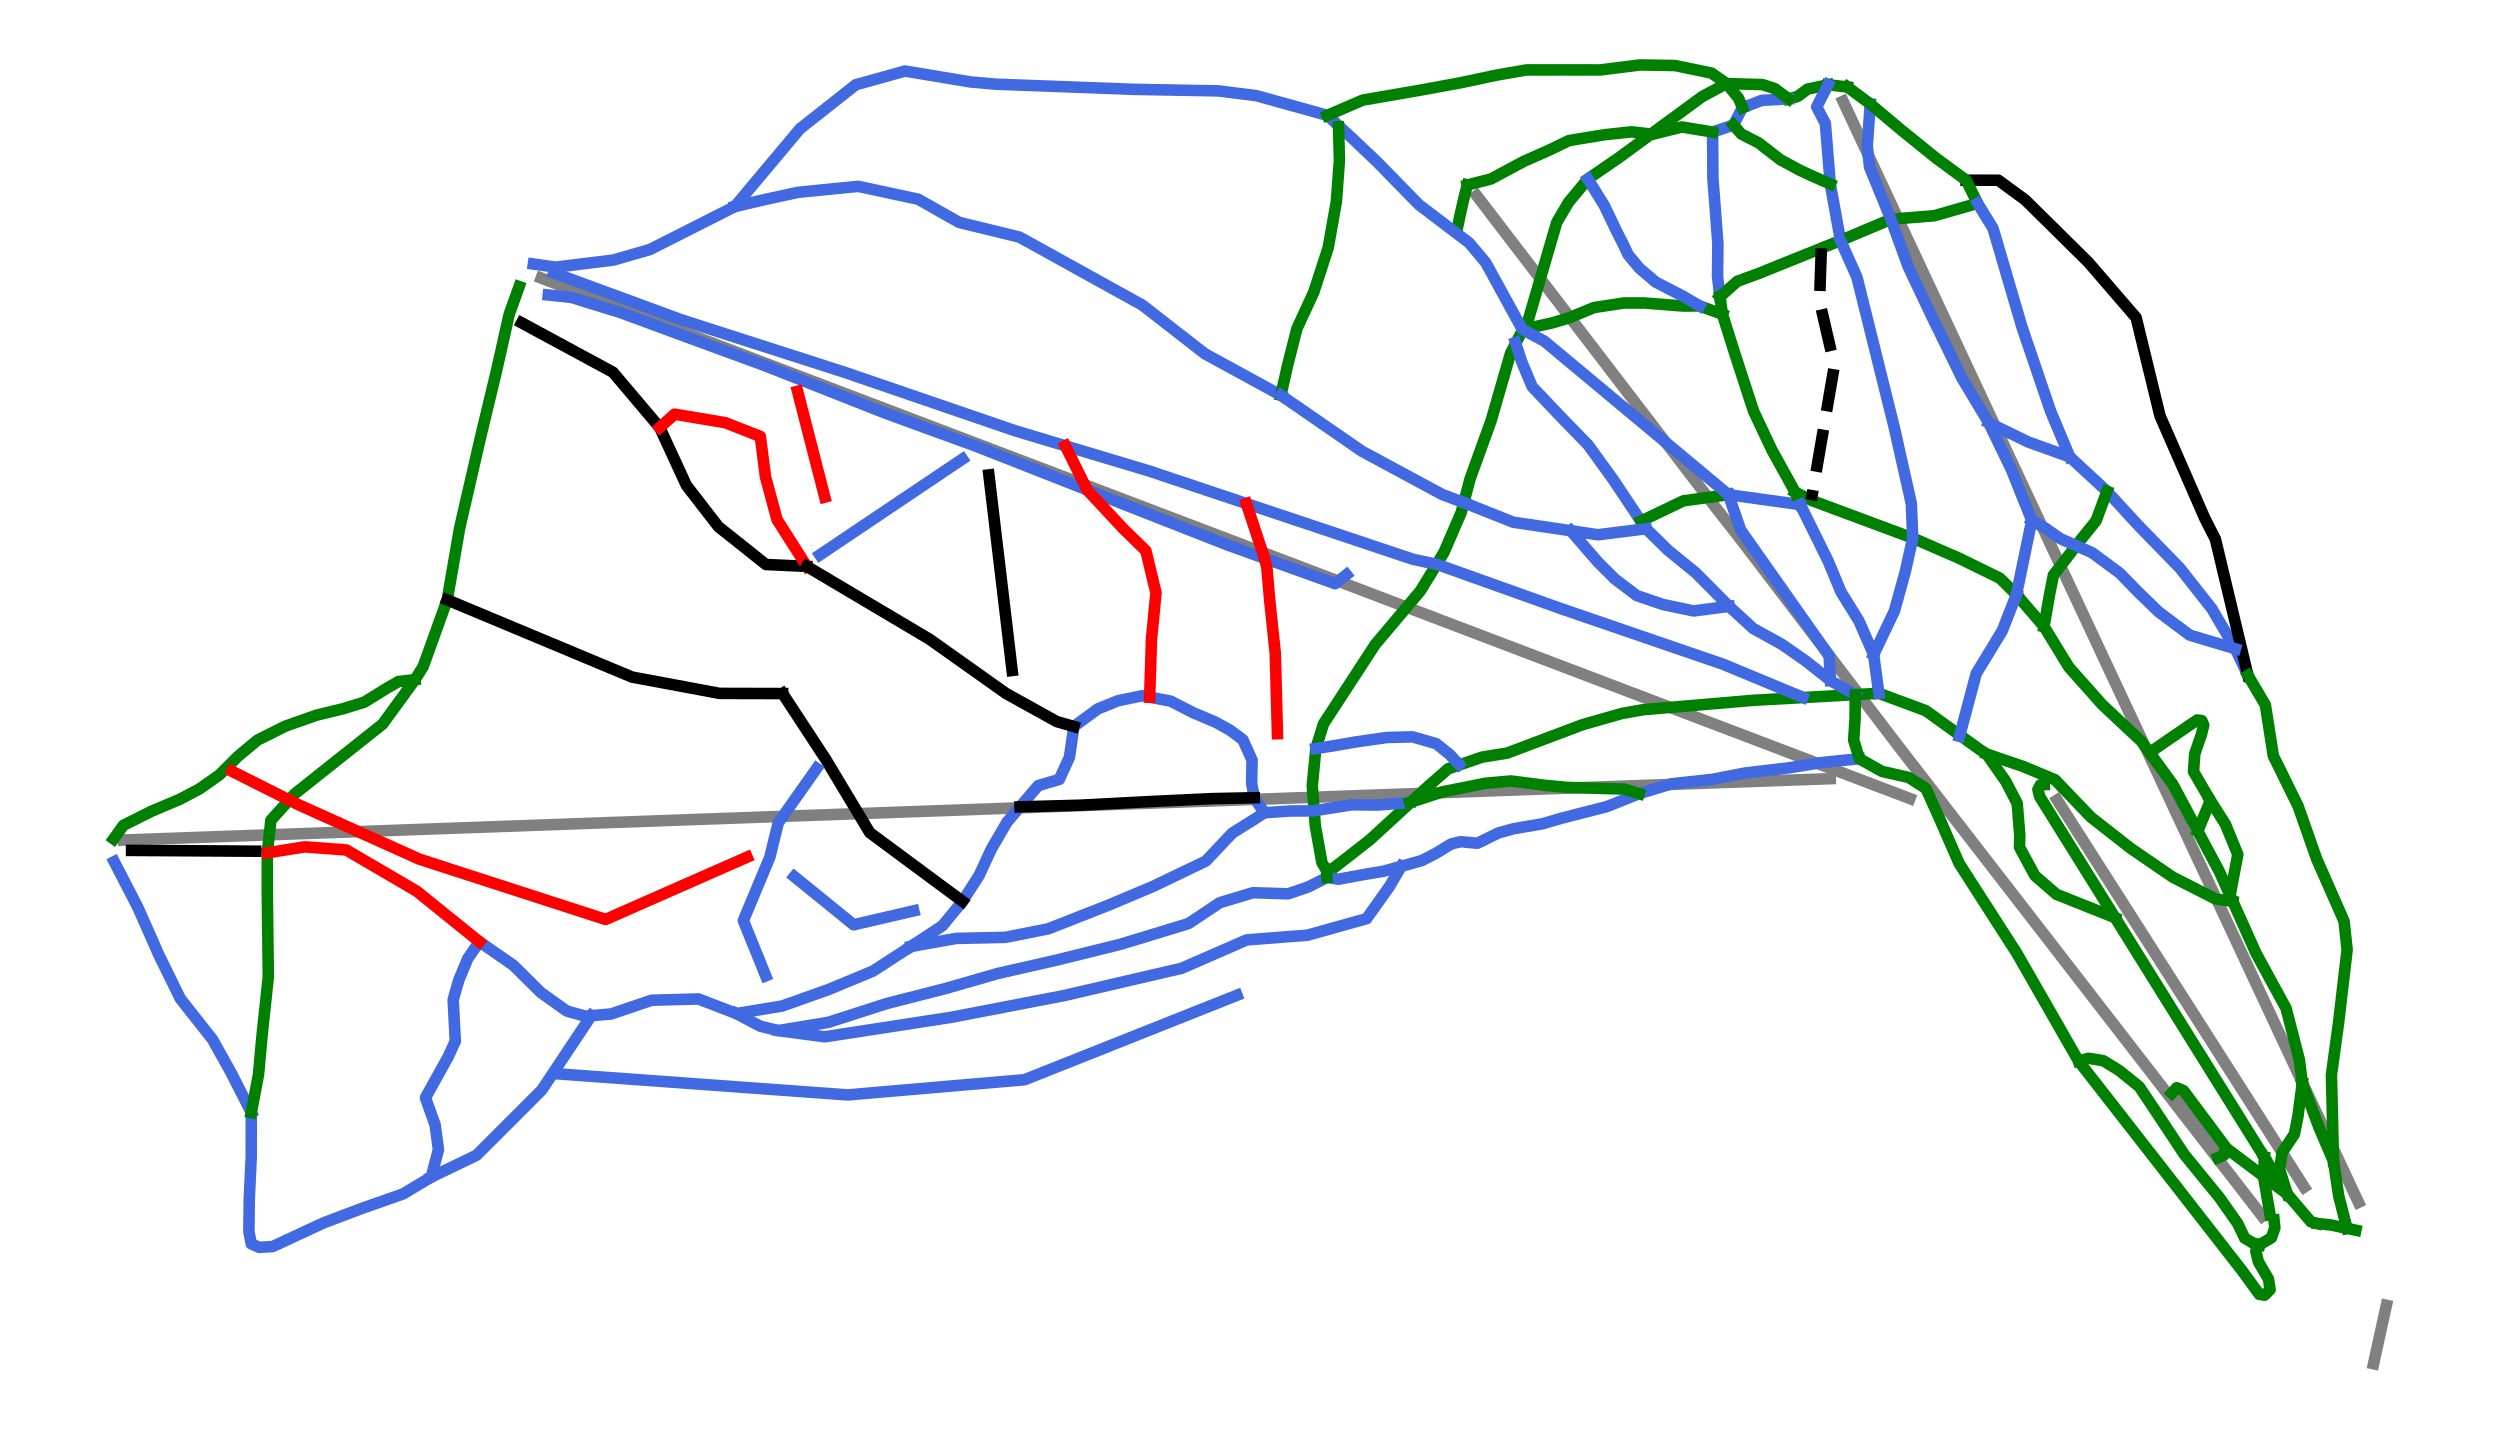 <?xml version="1.0" encoding="utf-8" standalone="no"?>
<!DOCTYPE svg PUBLIC "-//W3C//DTD SVG 1.1//EN"
  "http://www.w3.org/Graphics/SVG/1.1/DTD/svg11.dtd">
<svg height="72pt" version="1.1" viewBox="0 0 125.991 72" width="125.991pt" xmlns="http://www.w3.org/2000/svg" xmlns:xlink="http://www.w3.org/1999/xlink">
 <defs>
  <style type="text/css">*{stroke-linecap:butt;stroke-linejoin:round;}</style>
 </defs>
 <g id="figure_1">
  <g id="patch_1">
   <path d="M 0 72 
L 125.991 72 
L 125.991 0 
L 0 0 
z
" style="fill:#ffffff;"/>
  </g>
  <g id="axes_1">
   <g id="line2d_1">
    <path clip-path="url(#pd37719e426)" d="M 96.248 40.243 
L 95.034 39.781 
L 93.819 39.32 
L 91.884 38.584 
L 89.949 37.848 
L 88.661 37.358 
L 87.374 36.868 
L 86.181 36.415 
L 84.989 35.961 
L 82.64 35.068 
L 80.292 34.175 
L 78.136 33.355 
L 75.979 32.535 
L 73.622 31.639 
L 71.264 30.742 
L 69.539 30.086 
L 67.814 29.429 
L 65.628 28.598 
L 63.443 27.767 
L 61.177 26.905 
L 58.91 26.044 
L 57.674 25.573 
L 56.438 25.103 
L 55.201 24.633 
L 53.965 24.163 
L 52.499 23.605 
L 51.033 23.048 
L 49.567 22.49 
L 48.102 21.933 
L 45.798 21.057 
L 43.495 20.181 
L 41.859 19.559 
L 40.223 18.936 
L 38.864 18.42 
L 37.505 17.903 
L 36.146 17.386 
L 34.787 16.869 
L 32.569 16.026 
L 30.351 15.182 
L 29.017 14.675 
L 27.684 14.168 
L 27.277 14.013 
" style="fill:none;stroke:#808080;stroke-linecap:square;stroke-width:0.583;"/>
   </g>
   <g id="line2d_2">
    <path clip-path="url(#pd37719e426)" d="M 118.858 60.591 
L 118.132 59.045 
L 117.407 57.498 
L 116.705 55.998 
L 116.002 54.498 
L 115.24 52.868 
L 114.477 51.238 
L 113.593 49.35 
L 112.709 47.461 
L 111.835 45.593 
L 110.961 43.725 
L 109.88 41.417 
L 108.799 39.108 
L 107.878 37.141 
L 106.958 35.174 
L 106.332 33.837 
L 105.706 32.499 
L 105.145 31.3 
L 104.584 30.101 
L 104.022 28.902 
L 103.461 27.703 
L 102.455 25.554 
L 101.449 23.405 
L 100.395 21.151 
L 99.34 18.898 
L 98.555 17.22 
L 97.769 15.542 
L 96.691 13.237 
L 95.612 10.933 
L 94.534 8.628 
L 93.455 6.324 
L 92.884 5.104 
" style="fill:none;stroke:#808080;stroke-linecap:square;stroke-width:0.583;"/>
   </g>
   <g id="line2d_3">
    <path clip-path="url(#pd37719e426)" d="M 111.778 58.342 
L 110.614 56.717 
L 109.449 55.092 
" style="fill:none;stroke:#808080;stroke-linecap:square;stroke-width:0.583;"/>
   </g>
   <g id="line2d_4">
    <path clip-path="url(#pd37719e426)" d="M 116.123 59.825 
L 115.518 58.878 
L 114.677 57.56 
L 113.836 56.242 
L 112.994 54.924 
L 112.153 53.606 
L 111.18 52.08 
L 110.206 50.554 
L 109.193 48.967 
L 108.18 47.38 
L 107.1 45.687 
L 106.02 43.994 
L 105.177 42.672 
L 104.333 41.35 
L 103.675 40.318 
" style="fill:none;stroke:#808080;stroke-linecap:square;stroke-width:0.583;"/>
   </g>
   <g id="line2d_5">
    <path clip-path="url(#pd37719e426)" d="M 114.01 61.294 
L 113.114 60.137 
L 112.219 58.98 
L 110.703 57.022 
L 109.544 55.525 
L 108.385 54.028 
L 107.227 52.531 
L 106.068 51.034 
L 105.094 49.776 
L 104.12 48.518 
L 103.773 48.069 
L 102.248 46.099 
L 100.723 44.129 
L 99.289 42.276 
L 97.855 40.424 
L 96.771 39.023 
L 95.686 37.622 
L 94.826 36.494 
L 93.966 35.366 
L 93.106 34.237 
L 92.246 33.109 
L 91.384 31.979 
L 90.521 30.849 
L 89.07 28.949 
L 87.619 27.049 
L 86.432 25.539 
L 85.387 24.174 
L 84.342 22.81 
L 83.227 21.355 
L 82.112 19.9 
L 80.984 18.427 
L 79.855 16.954 
L 78.691 15.434 
L 77.527 13.915 
L 76.75 12.9 
L 75.973 11.886 
L 75.196 10.871 
L 74.419 9.857 
" style="fill:none;stroke:#808080;stroke-linecap:square;stroke-width:0.583;"/>
   </g>
   <g id="line2d_6">
    <path clip-path="url(#pd37719e426)" d="M 92.235 39.243 
L 90.906 39.291 
L 89.577 39.338 
L 87.713 39.405 
L 85.42 39.488 
L 83.126 39.57 
L 80.673 39.659 
L 78.219 39.747 
L 76.674 39.802 
L 75.128 39.858 
L 73.583 39.914 
L 72.037 39.969 
L 69.758 40.051 
L 67.479 40.133 
L 64.963 40.224 
L 62.447 40.314 
L 60.715 40.376 
L 58.983 40.439 
L 57.251 40.501 
L 55.519 40.563 
L 53.46 40.637 
L 52.179 40.683 
L 50.897 40.729 
L 49.154 40.792 
L 47.411 40.855 
L 44.949 40.943 
L 42.621 41.027 
L 40.13 41.117 
L 37.638 41.206 
L 37.094 41.226 
L 35.518 41.282 
L 33.941 41.339 
L 32.428 41.394 
L 30.914 41.448 
L 29.401 41.502 
L 27.887 41.557 
L 25.672 41.637 
L 23.456 41.716 
L 21.814 41.775 
L 20.172 41.835 
L 18.53 41.894 
L 16.889 41.953 
L 15.045 42.019 
L 13.202 42.085 
L 11.358 42.151 
L 9.515 42.218 
L 7.416 42.293 
L 7.128 42.303 
L 6.221 42.336 
" style="fill:none;stroke:#808080;stroke-linecap:square;stroke-width:0.583;"/>
   </g>
   <g id="line2d_7">
    <path clip-path="url(#pd37719e426)" d="M 119.619 68.727 
L 119.941 67.256 
L 120.264 65.784 
" style="fill:none;stroke:#808080;stroke-linecap:square;stroke-width:0.583;"/>
   </g>
   <g id="line2d_8">
    <path clip-path="url(#pd37719e426)" d="M 111.883 58.114 
L 110.776 56.61 
L 109.67 55.105 
" style="fill:none;stroke:#808080;stroke-linecap:square;stroke-width:0.583;"/>
   </g>
   <g id="line2d_9">
    <path clip-path="url(#pd37719e426)" d="M 109.449 55.092 
L 109.698 54.819 
L 110.04 54.962 
L 110.313 55.327 
L 110.585 55.692 
L 110.858 56.058 
L 111.131 56.423 
L 111.404 56.789 
L 111.676 57.154 
L 111.949 57.519 
L 112.222 57.885 
L 112.079 58.213 
L 111.778 58.342 
" style="fill:none;stroke:#008000;stroke-linecap:square;stroke-width:0.583;"/>
   </g>
   <g id="line2d_10">
    <path clip-path="url(#pd37719e426)" d="M 103.024 39.543 
L 102.835 39.552 
L 102.704 39.785 
L 102.792 40.145 
L 103.029 40.527 
L 103.267 40.908 
L 103.505 41.29 
L 103.742 41.671 
L 103.98 42.053 
L 104.218 42.435 
L 104.456 42.816 
L 104.693 43.198 
L 104.931 43.579 
L 105.169 43.961 
L 105.407 44.343 
L 105.644 44.724 
L 105.882 45.106 
L 106.12 45.488 
L 106.357 45.869 
L 106.595 46.251 
L 106.83 46.628 
L 107.066 47.006 
L 107.301 47.383 
L 107.536 47.761 
L 107.771 48.138 
L 108.006 48.516 
L 108.241 48.893 
L 108.477 49.271 
L 108.712 49.648 
L 108.947 50.026 
L 109.182 50.404 
L 109.417 50.781 
L 109.653 51.159 
L 109.888 51.536 
L 110.123 51.914 
L 110.358 52.291 
L 110.593 52.669 
L 110.829 53.046 
L 111.064 53.424 
L 111.299 53.801 
L 111.534 54.179 
L 111.769 54.556 
L 112.005 54.934 
L 112.24 55.311 
L 112.475 55.689 
L 112.71 56.066 
L 112.945 56.444 
L 113.181 56.822 
L 113.416 57.199 
L 113.651 57.577 
L 113.886 57.954 
L 114.121 58.332 
" style="fill:none;stroke:#008000;stroke-linecap:square;stroke-width:0.583;"/>
   </g>
   <g id="line2d_11">
    <path clip-path="url(#pd37719e426)" d="M 92.126 4.272 
L 91.608 4.382 
L 91.09 4.493 
L 90.599 4.858 
L 90.144 4.985 
" style="fill:none;stroke:#008000;stroke-linecap:square;stroke-width:0.583;"/>
   </g>
   <g id="line2d_12">
    <path clip-path="url(#pd37719e426)" d="M 112.222 57.885 
L 112.684 58.233 
L 113.147 58.581 
L 113.609 58.929 
L 114.072 59.277 
L 114.672 59.728 
L 115.273 60.18 
L 115.57 60.529 
L 115.867 60.878 
L 116.164 61.226 
L 116.461 61.575 
L 116.775 61.66 
" style="fill:none;stroke:#008000;stroke-linecap:square;stroke-width:0.583;"/>
   </g>
   <g id="line2d_13">
    <path clip-path="url(#pd37719e426)" d="M 90.47 24.801 
L 90.875 25.007 
L 91.28 25.213 
L 91.92 25.451 
L 92.559 25.689 
L 93.198 25.927 
L 93.838 26.165 
L 94.477 26.403 
L 95.117 26.641 
L 95.756 26.879 
L 96.396 27.117 
L 96.98 27.371 
L 97.564 27.626 
L 98.149 27.88 
L 98.733 28.134 
L 99.247 28.386 
L 99.76 28.638 
L 100.274 28.889 
L 100.788 29.141 
L 101.204 29.553 
L 101.62 29.965 
" style="fill:none;stroke:#008000;stroke-linecap:square;stroke-width:0.583;"/>
   </g>
   <g id="line2d_14">
    <path clip-path="url(#pd37719e426)" d="M 116.775 61.66 
L 117.474 61.736 
L 117.878 61.821 
L 118.281 61.906 
L 118.724 61.999 
" style="fill:none;stroke:#008000;stroke-linecap:square;stroke-width:0.583;"/>
   </g>
   <g id="line2d_15">
    <path clip-path="url(#pd37719e426)" d="M 90.144 4.985 
L 89.469 5.021 
L 88.794 5.057 
L 88.303 5.243 
L 87.812 5.429 
L 87.585 5.865 
L 87.358 6.301 
L 86.833 6.478 
L 86.308 6.654 
L 86.312 7.235 
L 86.316 7.815 
L 86.32 8.396 
L 86.324 8.976 
L 86.355 9.39 
L 86.387 9.804 
L 86.418 10.218 
L 86.45 10.632 
L 86.481 11.046 
L 86.512 11.46 
L 86.544 11.874 
L 86.575 12.288 
L 86.571 12.699 
L 86.567 13.11 
L 86.562 13.521 
L 86.558 13.932 
L 86.618 14.444 
L 86.677 14.957 
" style="fill:none;stroke:#4169e1;stroke-linecap:square;stroke-width:0.583;"/>
   </g>
   <g id="line2d_16">
    <path clip-path="url(#pd37719e426)" d="M 100.226 21.308 
L 100.724 21.55 
L 101.221 21.792 
L 101.719 22.034 
L 102.216 22.276 
L 102.74 22.464 
L 103.264 22.652 
L 103.788 22.841 
L 104.311 23.029 
L 104.78 23.462 
L 105.248 23.895 
L 105.716 24.328 
L 106.184 24.761 
L 106.579 25.19 
L 106.974 25.619 
L 107.368 26.049 
L 107.763 26.478 
L 108.288 27.018 
L 108.814 27.558 
L 109.339 28.097 
L 109.864 28.637 
L 110.266 29.148 
L 110.668 29.66 
L 111.07 30.171 
L 111.471 30.682 
L 111.767 31.186 
L 112.064 31.69 
L 112.36 32.193 
L 112.656 32.697 
L 112.97 33.365 
L 113.285 34.033 
" style="fill:none;stroke:#4169e1;stroke-linecap:square;stroke-width:0.583;"/>
   </g>
   <g id="line2d_17">
    <path clip-path="url(#pd37719e426)" d="M 100.115 38 
L 100.574 38.156 
L 101.033 38.313 
L 101.492 38.469 
L 101.951 38.625 
L 102.354 38.792 
L 102.757 38.96 
L 103.16 39.127 
L 103.562 39.294 
L 104.014 39.765 
L 104.466 40.236 
L 104.918 40.708 
L 105.37 41.179 
L 105.871 41.572 
L 106.372 41.965 
L 106.873 42.358 
L 107.374 42.751 
L 107.904 43.114 
L 108.435 43.478 
L 108.965 43.841 
L 109.495 44.204 
L 110.036 44.479 
L 110.576 44.754 
L 111.116 45.029 
L 111.656 45.305 
L 112.09 45.367 
L 112.525 45.429 
" style="fill:none;stroke:#008000;stroke-linecap:square;stroke-width:0.583;"/>
   </g>
   <g id="line2d_18">
    <path clip-path="url(#pd37719e426)" d="M 92.126 4.272 
L 92.614 4.327 
L 93.102 4.383 
" style="fill:none;stroke:#008000;stroke-linecap:square;stroke-width:0.583;"/>
   </g>
   <g id="line2d_19">
    <path clip-path="url(#pd37719e426)" d="M 116.027 54.583 
L 116.238 55.143 
L 116.449 55.704 
L 116.66 56.264 
L 116.871 56.824 
L 117.053 57.249 
L 117.236 57.674 
L 117.418 58.1 
L 117.6 58.525 
L 117.667 58.968 
L 117.734 59.412 
L 117.8 59.855 
L 117.867 60.299 
L 117.971 60.701 
L 118.074 61.103 
L 118.178 61.504 
L 118.281 61.906 
" style="fill:none;stroke:#008000;stroke-linecap:square;stroke-width:0.583;"/>
   </g>
   <g id="line2d_20">
    <path clip-path="url(#pd37719e426)" d="M 90.144 4.985 
L 89.451 4.472 
L 88.825 4.263 
L 87.011 4.211 
L 85.786 4.867 
L 81.661 7.893 
L 80.023 9.022 
L 79.045 10.2 
L 78.456 11.202 
L 77.041 16.049 
L 76.132 17.789 
L 75.146 21.201 
L 74.085 24.138 
L 73.643 25.818 
L 72.771 27.838 
L 71.58 29.781 
L 69.301 32.487 
L 66.698 36.484 
L 66.315 37.722 
L 66.133 39.598 
L 66.286 41.612 
L 66.618 43.469 
L 66.857 43.867 
L 67.216 43.743 
L 69.038 42.322 
L 72.008 39.596 
L 72.977 38.746 
L 74.684 38.158 
L 75.956 37.952 
L 79.739 36.526 
L 81.733 35.957 
L 82.807 35.766 
L 88.325 35.295 
L 94.685 34.939 
L 97.05 35.815 
L 99.774 37.777 
L 100.115 38 
L 101.081 39.374 
L 101.661 40.49 
L 101.79 42.108 
L 101.776 42.695 
L 102.549 44.127 
L 103.637 45.072 
L 106.595 46.251 
L 106.595 46.251 
" style="fill:none;stroke:#008000;stroke-linecap:square;stroke-width:0.583;"/>
   </g>
   <g id="line2d_21">
    <path clip-path="url(#pd37719e426)" d="M 94.256 5.241 
L 94.217 5.768 
L 94.179 6.295 
L 94.141 6.822 
L 94.102 7.349 
L 94.161 7.882 
L 94.219 8.416 
L 94.488 9.074 
L 94.757 9.733 
L 95.026 10.391 
L 95.295 11.05 
" style="fill:none;stroke:#4169e1;stroke-linecap:square;stroke-width:0.583;"/>
   </g>
   <g id="line2d_22">
    <path clip-path="url(#pd37719e426)" d="M 76.721 16.602 
L 77.46 16.441 
L 78.199 16.28 
L 78.631 16.151 
L 79.062 16.022 
L 79.698 15.761 
L 80.334 15.499 
L 81.085 15.385 
L 81.835 15.27 
L 82.357 15.27 
L 82.878 15.27 
L 83.366 15.309 
L 83.854 15.347 
L 84.342 15.385 
L 84.83 15.423 
L 85.243 15.421 
L 85.656 15.419 
L 86.23 15.628 
L 86.804 15.838 
" style="fill:none;stroke:#008000;stroke-linecap:square;stroke-width:0.583;"/>
   </g>
   <g id="line2d_23">
    <path clip-path="url(#pd37719e426)" d="M 92.126 4.272 
L 91.84 4.829 
L 91.555 5.386 
L 91.773 5.803 
L 91.991 6.219 
L 92.022 6.6 
L 92.053 6.982 
L 92.084 7.364 
L 92.115 7.745 
L 92.146 8.127 
L 92.177 8.508 
L 92.208 8.89 
L 92.239 9.271 
L 92.368 9.984 
L 92.497 10.696 
L 92.626 11.408 
L 92.755 12.12 
" style="fill:none;stroke:#4169e1;stroke-linecap:square;stroke-width:0.583;"/>
   </g>
   <g id="line2d_24">
    <path clip-path="url(#pd37719e426)" d="M 116.027 54.583 
L 115.972 55.006 
L 115.917 55.428 
L 115.861 55.85 
L 115.806 56.273 
L 115.718 56.714 
L 115.63 57.155 
L 115.322 57.617 
L 115.013 58.08 
L 114.947 58.506 
L 114.881 58.932 
L 115.077 59.556 
L 115.273 60.18 
" style="fill:none;stroke:#008000;stroke-linecap:square;stroke-width:0.583;"/>
   </g>
   <g id="line2d_25">
    <path clip-path="url(#pd37719e426)" d="M 101.62 29.965 
L 101.967 30.367 
L 102.315 30.768 
L 102.662 31.17 
L 103.009 31.572 
L 103.324 32.086 
L 103.638 32.599 
L 103.953 33.113 
L 104.267 33.626 
L 104.686 34.098 
L 105.106 34.569 
L 105.525 35.041 
L 105.944 35.512 
L 106.437 35.974 
L 106.929 36.435 
L 107.422 36.896 
L 107.914 37.357 
L 108.332 37.928 
L 108.626 38.33 
L 108.92 38.733 
L 109.213 39.135 
L 109.507 39.537 
L 109.82 40.123 
L 110.133 40.709 
L 110.445 41.295 
L 110.758 41.881 
L 111.032 42.395 
L 111.307 42.91 
L 111.581 43.424 
L 111.856 43.939 
L 112.121 44.531 
L 112.387 45.123 
L 112.525 45.429 
L 112.818 46.083 
L 113.112 46.738 
L 113.406 47.393 
L 113.7 48.047 
L 113.888 48.393 
L 114.077 48.739 
L 114.266 49.085 
L 114.454 49.43 
L 114.643 49.776 
L 114.832 50.122 
L 115.02 50.468 
L 115.209 50.814 
L 115.377 51.463 
L 115.544 52.113 
L 115.712 52.763 
L 115.88 53.413 
L 115.953 53.998 
L 116.027 54.583 
" style="fill:none;stroke:#008000;stroke-linecap:square;stroke-width:0.583;"/>
   </g>
   <g id="line2d_26">
    <path clip-path="url(#pd37719e426)" d="M 76.375 17.263 
L 76.526 17.734 
L 76.677 18.206 
L 76.946 18.847 
L 77.215 19.488 
L 77.601 19.893 
L 77.986 20.298 
L 78.371 20.704 
L 78.756 21.109 
L 79.076 21.438 
L 79.396 21.766 
L 79.715 22.094 
L 80.035 22.422 
L 80.348 22.855 
L 80.661 23.287 
L 80.974 23.72 
L 81.288 24.153 
L 81.625 24.658 
L 81.962 25.164 
L 82.328 25.714 
L 82.694 26.264 
L 82.958 26.646 
L 83.236 26.918 
L 83.514 27.191 
L 83.791 27.463 
L 84.069 27.736 
L 84.42 28.021 
L 84.771 28.307 
L 85.122 28.593 
L 85.473 28.879 
L 85.889 29.298 
L 86.306 29.718 
L 86.722 30.138 
L 87.139 30.558 
L 87.443 30.837 
L 87.746 31.116 
L 88.05 31.395 
L 88.354 31.675 
L 88.711 31.871 
L 89.068 32.068 
L 89.426 32.265 
L 89.783 32.462 
L 90.403 32.894 
L 91.023 33.327 
L 91.33 33.57 
L 91.637 33.814 
L 91.944 34.057 
L 92.251 34.3 
L 92.877 34.661 
L 93.502 35.022 
" style="fill:none;stroke:#4169e1;stroke-linecap:square;stroke-width:0.583;"/>
   </g>
   <g id="line2d_27">
    <path clip-path="url(#pd37719e426)" d="M 99.085 9.083 
L 99.49 9.083 
L 99.896 9.083 
L 100.302 9.083 
L 100.708 9.083 
L 101.045 9.33 
L 101.383 9.577 
L 101.72 9.824 
L 102.058 10.07 
L 102.456 10.464 
L 102.855 10.857 
L 103.253 11.25 
L 103.651 11.643 
L 104.049 12.037 
L 104.447 12.43 
L 104.846 12.823 
L 105.244 13.216 
L 105.545 13.565 
L 105.846 13.914 
L 106.147 14.263 
L 106.448 14.612 
L 106.749 14.961 
L 107.05 15.309 
L 107.351 15.658 
L 107.652 16.007 
L 107.803 16.626 
L 107.953 17.245 
L 108.104 17.863 
L 108.254 18.482 
L 108.405 19.101 
L 108.555 19.72 
L 108.706 20.339 
L 108.856 20.957 
L 109.138 21.602 
L 109.42 22.247 
L 109.702 22.893 
L 109.984 23.538 
L 110.266 24.183 
L 110.548 24.828 
L 110.83 25.473 
L 111.112 26.118 
L 111.379 26.644 
L 111.647 27.169 
L 111.749 27.598 
L 111.852 28.027 
L 111.954 28.456 
L 112.056 28.885 
L 112.159 29.314 
L 112.261 29.743 
L 112.364 30.172 
L 112.466 30.601 
L 112.568 31.03 
L 112.671 31.459 
L 112.773 31.888 
L 112.875 32.317 
L 112.978 32.746 
L 113.08 33.175 
L 113.182 33.604 
L 113.285 34.033 
" style="fill:none;stroke:#000000;stroke-linecap:square;stroke-width:0.583;"/>
   </g>
   <g id="line2d_28">
    <path clip-path="url(#pd37719e426)" d="M 93.102 4.383 
L 93.679 4.812 
L 94.256 5.241 
L 94.652 5.573 
L 95.048 5.905 
L 95.443 6.237 
L 95.839 6.569 
L 96.269 6.917 
L 96.7 7.265 
L 97.13 7.613 
L 97.56 7.961 
L 97.941 8.241 
L 98.322 8.522 
L 98.704 8.802 
L 99.085 9.083 
L 99.375 9.665 
L 99.665 10.246 
L 99.12 10.403 
L 98.575 10.559 
L 98.029 10.716 
L 97.484 10.872 
L 96.937 10.917 
L 96.39 10.961 
L 95.842 11.006 
L 95.295 11.05 
L 94.66 11.318 
L 94.025 11.585 
L 93.39 11.853 
L 92.755 12.12 
L 92.272 12.315 
L 91.79 12.51 
L 91.398 12.667 
L 91.006 12.825 
L 90.614 12.983 
L 90.222 13.141 
L 89.83 13.299 
L 89.438 13.457 
L 89.046 13.615 
L 88.654 13.773 
L 88.102 13.976 
L 87.551 14.179 
L 87.114 14.568 
L 86.677 14.957 
" style="fill:none;stroke:#008000;stroke-linecap:square;stroke-width:0.583;"/>
   </g>
   <g id="line2d_29">
    <path clip-path="url(#pd37719e426)" d="M 80.023 9.022 
L 80.229 9.354 
L 80.435 9.686 
L 80.641 10.018 
L 80.847 10.351 
L 81.169 11.023 
L 81.491 11.696 
L 81.785 12.266 
L 82.051 12.835 
L 82.331 13.171 
L 82.611 13.508 
L 83.024 13.861 
L 83.437 14.215 
L 83.779 14.391 
L 84.122 14.568 
L 84.465 14.745 
L 84.808 14.922 
L 85.232 15.17 
L 85.656 15.419 
" style="fill:none;stroke:#4169e1;stroke-linecap:square;stroke-width:0.583;"/>
   </g>
   <g id="line2d_30">
    <path clip-path="url(#pd37719e426)" d="M 114.121 58.332 
L 114.409 58.794 
L 114.697 59.256 
L 114.985 59.718 
L 115.273 60.18 
" style="fill:none;stroke:#008000;stroke-linecap:square;stroke-width:0.583;"/>
   </g>
   <g id="line2d_31">
    <path clip-path="url(#pd37719e426)" d="M 73.949 9.323 
L 73.799 9.891 
L 73.693 10.355 
L 73.587 10.82 
L 73.506 11.21 
L 73.425 11.6 
" style="fill:none;stroke:#008000;stroke-linecap:square;stroke-width:0.583;"/>
   </g>
   <g id="line2d_32">
    <path clip-path="url(#pd37719e426)" d="M 114.121 58.332 
L 114.096 58.804 
L 114.072 59.277 
L 114.155 59.761 
L 114.237 60.245 
L 114.32 60.729 
L 114.403 61.213 
" style="fill:none;stroke:#008000;stroke-linecap:square;stroke-width:0.583;"/>
   </g>
   <g id="line2d_33">
    <path clip-path="url(#pd37719e426)" d="M 73.949 9.323 
L 74.544 9.17 
L 75.14 9.017 
L 75.551 8.797 
L 75.963 8.577 
L 76.374 8.357 
L 76.786 8.137 
L 77.42 7.855 
L 78.055 7.574 
L 78.561 7.33 
L 79.067 7.085 
L 79.513 7.012 
L 79.959 6.938 
L 80.406 6.865 
L 80.852 6.792 
L 81.536 6.718 
L 82.22 6.645 
L 82.76 6.704 
L 83.3 6.764 
L 84.03 6.582 
L 84.759 6.4 
L 85.147 6.464 
L 85.534 6.527 
L 85.921 6.591 
L 86.308 6.654 
" style="fill:none;stroke:#008000;stroke-linecap:square;stroke-width:0.583;"/>
   </g>
   <g id="line2d_34">
    <path clip-path="url(#pd37719e426)" d="M 82.694 26.264 
L 83.23 26.008 
L 83.766 25.752 
L 84.302 25.496 
L 84.838 25.24 
L 85.405 25.162 
L 85.972 25.084 
L 86.539 25.007 
L 87.106 24.929 
" style="fill:none;stroke:#008000;stroke-linecap:square;stroke-width:0.583;"/>
   </g>
   <g id="line2d_35">
    <path clip-path="url(#pd37719e426)" d="M 26.882 13.305 
L 27.992 13.464 
L 30.905 13.107 
L 32.758 12.572 
L 37.029 10.411 
L 40.319 6.487 
L 43.126 4.272 
L 45.607 3.58 
L 48.914 4.132 
L 50.197 4.243 
L 57.123 4.502 
L 61.388 4.58 
L 63.312 4.82 
L 66.894 5.815 
L 68.142 6.966 
L 69.409 8.168 
L 71.513 10.32 
L 74.045 12.243 
L 74.878 13.237 
L 76.078 15.431 
L 76.721 16.602 
L 77.822 17.187 
L 87.106 24.929 
L 90.727 25.432 
L 90.727 25.432 
" style="fill:none;stroke:#4169e1;stroke-linecap:square;stroke-width:0.583;"/>
   </g>
   <g id="line2d_36">
    <path clip-path="url(#pd37719e426)" d="M 92.755 12.12 
L 92.962 12.583 
L 93.169 13.045 
L 93.376 13.507 
L 93.583 13.97 
L 93.701 14.445 
L 93.819 14.92 
L 93.937 15.395 
L 94.055 15.87 
L 94.173 16.345 
L 94.291 16.821 
L 94.409 17.296 
L 94.527 17.771 
L 94.645 18.246 
L 94.763 18.721 
L 94.881 19.196 
L 94.999 19.672 
L 95.117 20.147 
L 95.235 20.622 
L 95.353 21.097 
L 95.471 21.572 
L 95.578 22.047 
L 95.684 22.522 
L 95.79 22.997 
L 95.897 23.471 
L 96.003 23.946 
L 96.11 24.421 
L 96.216 24.896 
L 96.322 25.37 
L 96.341 25.807 
L 96.359 26.244 
L 96.377 26.68 
L 96.396 27.117 
L 96.303 27.534 
L 96.21 27.952 
L 96.118 28.37 
L 96.025 28.787 
L 95.887 29.288 
L 95.749 29.789 
L 95.611 30.29 
L 95.473 30.791 
L 95.211 31.34 
L 94.949 31.889 
L 94.688 32.438 
L 94.426 32.987 
" style="fill:none;stroke:#4169e1;stroke-linecap:square;stroke-width:0.583;"/>
   </g>
   <g id="line2d_37">
    <path clip-path="url(#pd37719e426)" d="M 91.79 12.51 
L 91.767 13.177 
L 91.744 13.844 
L 91.722 14.511 
L 91.699 15.178 
L 91.792 15.584 
L 91.886 15.989 
L 91.979 16.395 
L 92.073 16.8 
L 92.167 17.205 
L 92.26 17.611 
L 92.354 18.016 
L 92.447 18.422 
L 92.374 18.846 
L 92.301 19.271 
L 92.228 19.695 
L 92.155 20.12 
L 92.082 20.544 
L 92.009 20.968 
L 91.937 21.393 
L 91.864 21.817 
L 91.791 22.242 
L 91.718 22.666 
L 91.645 23.091 
L 91.572 23.515 
L 91.499 23.939 
L 91.426 24.364 
L 91.353 24.788 
L 91.28 25.213 
" style="fill:none;stroke:#000000;stroke-dasharray:2.158,0.933;stroke-dashoffset:0;stroke-width:0.583;"/>
   </g>
   <g id="line2d_38">
    <path clip-path="url(#pd37719e426)" d="M 95.295 11.05 
L 95.514 11.648 
L 95.732 12.247 
L 95.95 12.845 
L 96.168 13.443 
L 96.458 14.054 
L 96.747 14.664 
L 97.037 15.275 
L 97.326 15.885 
L 97.519 16.281 
L 97.713 16.677 
L 97.906 17.072 
L 98.099 17.468 
L 98.292 17.864 
L 98.485 18.259 
L 98.678 18.655 
L 98.871 19.051 
L 99.21 19.615 
L 99.548 20.179 
L 99.887 20.744 
L 100.226 21.308 
L 100.512 21.9 
L 100.799 22.491 
L 101.085 23.083 
L 101.371 23.675 
L 101.627 24.312 
L 101.883 24.95 
L 102.139 25.587 
L 102.395 26.225 
L 102.298 26.692 
L 102.201 27.16 
L 102.104 27.627 
L 102.008 28.095 
L 101.911 28.562 
L 101.814 29.03 
L 101.717 29.497 
L 101.62 29.965 
" style="fill:none;stroke:#4169e1;stroke-linecap:square;stroke-width:0.583;"/>
   </g>
   <g id="line2d_39">
    <path clip-path="url(#pd37719e426)" d="M 99.665 10.246 
L 100.053 10.877 
L 100.441 11.507 
L 100.623 12.129 
L 100.806 12.752 
L 100.988 13.374 
L 101.17 13.996 
L 101.353 14.618 
L 101.535 15.24 
L 101.718 15.863 
L 101.9 16.485 
L 102.082 17.02 
L 102.265 17.555 
L 102.447 18.09 
L 102.629 18.625 
L 102.811 19.16 
L 102.993 19.695 
L 103.175 20.229 
L 103.358 20.764 
L 103.596 21.331 
L 103.835 21.897 
L 104.073 22.463 
L 104.311 23.029 
" style="fill:none;stroke:#4169e1;stroke-linecap:square;stroke-width:0.583;"/>
   </g>
   <g id="line2d_40">
    <path clip-path="url(#pd37719e426)" d="M 66.894 5.815 
L 67.339 5.623 
L 67.784 5.43 
L 68.23 5.238 
L 68.675 5.046 
L 69.419 4.917 
L 70.163 4.789 
L 70.907 4.66 
L 71.651 4.531 
L 72.143 4.441 
L 72.635 4.35 
L 73.127 4.26 
L 73.619 4.169 
L 74.076 4.072 
L 74.533 3.975 
L 74.99 3.878 
L 75.447 3.781 
L 76.19 3.652 
L 76.932 3.524 
L 77.425 3.524 
L 77.918 3.524 
L 78.41 3.524 
L 78.903 3.523 
L 79.338 3.524 
L 79.772 3.525 
L 80.207 3.525 
L 80.642 3.526 
L 81.146 3.462 
L 81.65 3.399 
L 82.155 3.336 
L 82.659 3.273 
L 83.099 3.28 
L 83.54 3.288 
L 83.98 3.295 
L 84.42 3.303 
L 84.878 3.398 
L 85.336 3.493 
L 85.794 3.587 
L 86.252 3.682 
L 86.632 3.947 
L 87.011 4.211 
L 87.318 4.587 
L 87.624 4.963 
L 87.812 5.429 
" style="fill:none;stroke:#008000;stroke-linecap:square;stroke-width:0.583;"/>
   </g>
   <g id="line2d_41">
    <path clip-path="url(#pd37719e426)" d="M 101.62 29.965 
L 101.441 30.422 
L 101.262 30.878 
L 101.083 31.335 
L 100.904 31.792 
L 100.577 32.329 
L 100.25 32.867 
L 99.923 33.404 
L 99.595 33.942 
L 99.49 34.338 
L 99.385 34.733 
L 99.279 35.129 
L 99.174 35.525 
L 99.069 35.92 
L 98.963 36.316 
L 98.858 36.712 
L 98.752 37.108 
" style="fill:none;stroke:#4169e1;stroke-linecap:square;stroke-width:0.583;"/>
   </g>
   <g id="line2d_42">
    <path clip-path="url(#pd37719e426)" d="M 106.184 24.761 
L 106.048 25.13 
L 105.911 25.499 
L 105.775 25.868 
L 105.639 26.238 
L 105.249 26.723 
L 104.859 27.208 
L 104.631 27.499 
L 104.344 27.872 
L 104.057 28.245 
L 103.769 28.618 
L 103.482 28.991 
L 103.388 29.471 
L 103.294 29.951 
L 103.223 30.356 
L 103.151 30.761 
L 103.08 31.167 
L 103.009 31.572 
" style="fill:none;stroke:#008000;stroke-linecap:square;stroke-width:0.583;"/>
   </g>
   <g id="line2d_43">
    <path clip-path="url(#pd37719e426)" d="M 102.395 26.225 
L 102.741 26.425 
L 103.087 26.625 
L 103.459 26.885 
L 103.831 27.145 
L 104.231 27.322 
L 104.631 27.499 
L 105.035 27.677 
L 105.438 27.856 
L 105.784 28.112 
L 106.13 28.368 
L 106.476 28.623 
L 106.822 28.879 
L 107.288 29.358 
L 107.754 29.836 
L 108.277 30.341 
L 108.799 30.845 
L 109.187 31.136 
L 109.575 31.426 
L 109.963 31.716 
L 110.351 32.006 
L 110.927 32.179 
L 111.503 32.352 
L 112.079 32.524 
L 112.656 32.697 
" style="fill:none;stroke:#4169e1;stroke-linecap:square;stroke-width:0.583;"/>
   </g>
   <g id="line2d_44">
    <path clip-path="url(#pd37719e426)" d="M 37.029 10.411 
L 37.402 10.324 
L 37.775 10.237 
L 38.148 10.149 
L 38.52 10.062 
L 38.941 9.97 
L 39.361 9.879 
L 39.781 9.787 
L 40.201 9.695 
L 40.582 9.657 
L 40.963 9.619 
L 41.344 9.581 
L 41.725 9.543 
L 42.105 9.505 
L 42.486 9.467 
L 42.867 9.429 
L 43.248 9.391 
L 43.626 9.472 
L 44.004 9.553 
L 44.382 9.634 
L 44.76 9.715 
L 45.137 9.796 
L 45.515 9.877 
L 45.893 9.958 
L 46.271 10.039 
L 46.788 10.331 
L 47.304 10.624 
L 47.82 10.916 
L 48.337 11.208 
L 48.717 11.301 
L 49.097 11.393 
L 49.477 11.486 
L 49.857 11.578 
L 50.237 11.671 
L 50.616 11.763 
L 50.996 11.856 
L 51.376 11.949 
L 51.764 12.163 
L 52.151 12.377 
L 52.538 12.592 
L 52.926 12.806 
L 53.313 13.02 
L 53.7 13.235 
L 54.087 13.449 
L 54.475 13.663 
L 54.862 13.878 
L 55.249 14.092 
L 55.637 14.306 
L 56.024 14.521 
L 56.411 14.735 
L 56.799 14.949 
L 57.186 15.164 
L 57.573 15.378 
L 57.968 15.685 
L 58.362 15.992 
L 58.757 16.299 
L 59.151 16.606 
L 59.546 16.913 
L 59.941 17.22 
L 60.335 17.527 
L 60.73 17.834 
L 61.207 18.094 
L 61.685 18.355 
L 62.163 18.616 
L 62.64 18.876 
L 63.118 19.137 
L 63.596 19.398 
L 64.073 19.659 
L 64.551 19.919 
" style="fill:none;stroke:#4169e1;stroke-linecap:square;stroke-width:0.583;"/>
   </g>
   <g id="line2d_45">
    <path clip-path="url(#pd37719e426)" d="M 86.677 14.957 
L 86.741 15.398 
L 86.804 15.838 
L 86.967 16.355 
L 87.13 16.872 
L 87.293 17.389 
L 87.456 17.906 
L 87.685 18.609 
L 87.914 19.312 
L 88.143 20.015 
L 88.372 20.718 
L 88.604 21.21 
L 88.836 21.702 
L 89.068 22.193 
L 89.3 22.685 
L 89.593 23.214 
L 89.885 23.743 
L 90.178 24.272 
L 90.47 24.801 
L 90.727 25.432 
" style="fill:none;stroke:#008000;stroke-linecap:square;stroke-width:0.583;"/>
   </g>
   <g id="line2d_46">
    <path clip-path="url(#pd37719e426)" d="M 90.727 25.432 
L 90.902 25.786 
L 91.076 26.14 
L 91.251 26.494 
L 91.426 26.848 
L 91.601 27.202 
L 91.776 27.556 
L 91.951 27.91 
L 92.126 28.264 
L 92.289 28.655 
L 92.452 29.046 
L 92.615 29.437 
L 92.777 29.828 
L 93.005 30.196 
L 93.232 30.564 
L 93.459 30.931 
L 93.687 31.299 
L 93.871 31.721 
L 94.056 32.143 
L 94.241 32.565 
L 94.426 32.987 
L 94.49 33.475 
L 94.555 33.963 
L 94.62 34.451 
L 94.685 34.939 
" style="fill:none;stroke:#4169e1;stroke-linecap:square;stroke-width:0.583;"/>
   </g>
   <g id="line2d_47">
    <path clip-path="url(#pd37719e426)" d="M 87.358 6.301 
L 87.757 6.754 
L 88.193 6.977 
L 88.629 7.2 
L 89.179 7.627 
L 89.729 8.053 
L 90.215 8.316 
L 90.701 8.579 
L 91.296 8.856 
L 91.767 9.064 
L 92.239 9.271 
" style="fill:none;stroke:#008000;stroke-linecap:square;stroke-width:0.583;"/>
   </g>
   <g id="line2d_48">
    <path clip-path="url(#pd37719e426)" d="M 5.756 43.427 
L 6.053 44.002 
L 6.35 44.577 
L 6.648 45.151 
L 6.945 45.726 
L 7.212 46.33 
L 7.48 46.935 
L 7.748 47.539 
L 8.015 48.144 
L 8.283 48.689 
L 8.55 49.234 
L 8.818 49.778 
L 9.085 50.323 
L 9.491 50.839 
L 9.898 51.354 
L 10.304 51.869 
L 10.71 52.384 
L 10.948 52.81 
L 11.186 53.236 
L 11.424 53.663 
L 11.662 54.089 
L 11.912 54.583 
L 12.163 55.078 
L 12.414 55.572 
L 12.664 56.067 
" style="fill:none;stroke:#4169e1;stroke-linecap:square;stroke-width:0.583;"/>
   </g>
   <g id="line2d_49">
    <path clip-path="url(#pd37719e426)" d="M 12.664 56.067 
L 12.664 56.623 
L 12.663 57.179 
L 12.662 57.735 
L 12.662 58.291 
L 12.637 58.825 
L 12.612 59.359 
L 12.587 59.894 
L 12.562 60.428 
L 12.557 60.837 
L 12.553 61.246 
L 12.548 61.655 
L 12.543 62.064 
L 12.663 62.687 
L 13.065 62.862 
L 13.742 62.822 
L 14.381 62.524 
L 15.021 62.226 
L 15.661 61.928 
L 16.301 61.63 
L 16.791 61.445 
L 17.282 61.26 
L 17.772 61.075 
L 18.262 60.89 
L 18.775 60.71 
L 19.288 60.53 
L 19.8 60.35 
L 20.313 60.169 
L 20.668 59.956 
L 21.024 59.743 
L 21.379 59.53 
L 21.735 59.317 
L 21.915 58.63 
L 22.095 57.942 
L 22.013 57.32 
L 21.931 56.697 
L 21.686 56.01 
L 21.44 55.322 
L 21.686 54.88 
L 21.931 54.438 
L 22.259 53.848 
L 22.586 53.258 
L 22.766 52.865 
L 22.947 52.472 
L 22.919 51.951 
L 22.892 51.431 
L 22.865 50.91 
L 22.837 50.389 
L 22.978 49.895 
L 23.119 49.4 
L 23.346 48.854 
L 23.574 48.308 
L 23.866 47.884 
L 24.159 47.461 
L 24.585 47.755 
L 25.011 48.05 
L 25.436 48.345 
L 25.862 48.64 
L 26.211 48.984 
L 26.559 49.329 
L 26.907 49.673 
L 27.256 50.018 
L 27.583 50.251 
L 27.909 50.485 
L 28.236 50.718 
L 28.563 50.952 
L 29.031 51.082 
L 29.498 51.212 
L 29.797 51.186 
L 30.296 51.143 
L 30.796 51.101 
L 31.307 50.928 
L 31.818 50.755 
L 32.328 50.582 
L 32.839 50.409 
L 33.429 50.392 
L 34.019 50.376 
L 34.609 50.36 
L 35.198 50.343 
L 35.677 50.527 
L 36.155 50.711 
L 36.633 50.895 
L 37.111 51.079 
L 37.686 50.985 
L 38.261 50.891 
L 38.836 50.797 
L 39.411 50.703 
L 40 50.494 
L 40.589 50.284 
L 41.178 50.074 
L 41.766 49.865 
L 42.321 49.634 
L 42.876 49.404 
L 43.431 49.174 
L 43.986 48.944 
L 44.467 48.633 
L 44.947 48.321 
L 45.428 48.01 
L 45.909 47.699 
" style="fill:none;stroke:#4169e1;stroke-linecap:square;stroke-width:0.583;"/>
   </g>
   <g id="line2d_50">
    <path clip-path="url(#pd37719e426)" d="M 26.161 14.445 
L 25.914 15.136 
L 25.666 15.826 
L 25.503 16.549 
L 25.341 17.273 
L 25.178 17.996 
L 25.015 18.719 
L 24.914 19.139 
L 24.813 19.56 
L 24.712 19.98 
L 24.611 20.4 
L 24.51 20.82 
L 24.409 21.24 
L 24.308 21.661 
L 24.207 22.081 
L 24.077 22.648 
L 23.947 23.214 
L 23.816 23.781 
L 23.686 24.348 
L 23.555 24.915 
L 23.425 25.481 
L 23.295 26.048 
L 23.164 26.615 
L 23.086 27.067 
L 23.008 27.519 
L 22.929 27.971 
L 22.851 28.423 
L 22.772 28.875 
L 22.694 29.327 
L 22.615 29.778 
L 22.537 30.23 
L 22.386 30.65 
L 22.235 31.069 
L 22.084 31.489 
L 21.933 31.908 
L 21.782 32.328 
L 21.631 32.747 
L 21.48 33.167 
L 21.329 33.586 
L 21.121 33.919 
L 20.913 34.252 
L 20.506 34.812 
L 20.098 35.372 
L 19.69 35.932 
L 19.282 36.492 
L 18.728 36.931 
L 18.174 37.371 
L 17.62 37.811 
L 17.067 38.25 
L 16.513 38.69 
L 15.959 39.13 
L 15.405 39.57 
L 14.852 40.009 
L 14.552 40.342 
L 14.252 40.674 
L 13.952 41.006 
L 13.652 41.338 
L 13.607 41.749 
L 13.561 42.159 
L 13.516 42.57 
L 13.47 42.98 
L 13.47 43.469 
L 13.47 43.957 
L 13.47 44.446 
L 13.47 44.934 
L 13.477 45.472 
L 13.483 46.009 
L 13.49 46.547 
L 13.496 47.084 
L 13.503 47.621 
L 13.509 48.159 
L 13.516 48.696 
L 13.522 49.234 
L 13.444 49.963 
L 13.366 50.693 
L 13.288 51.423 
L 13.21 52.152 
L 13.164 52.654 
L 13.118 53.156 
L 13.073 53.657 
L 13.027 54.159 
L 12.936 54.636 
L 12.846 55.113 
L 12.755 55.59 
L 12.664 56.067 
" style="fill:none;stroke:#008000;stroke-linecap:square;stroke-width:0.583;"/>
   </g>
   <g id="line2d_51">
    <path clip-path="url(#pd37719e426)" d="M 45.909 47.699 
L 46.306 47.438 
L 46.703 47.176 
L 47.101 46.915 
L 47.498 46.653 
L 47.75 46.346 
L 48.002 46.038 
L 48.255 45.731 
L 48.507 45.423 
L 48.716 45.097 
L 48.925 44.771 
L 49.134 44.445 
L 49.343 44.119 
L 49.651 43.455 
L 49.959 42.79 
L 50.156 42.452 
L 50.353 42.113 
L 50.55 41.775 
L 50.746 41.437 
L 51.077 41.049 
L 51.407 40.662 
L 51.864 40.127 
L 52.322 39.591 
L 52.853 39.435 
L 53.385 39.279 
L 53.641 38.72 
L 53.896 38.16 
L 53.952 37.773 
L 54.007 37.387 
L 54.063 37 
L 54.118 36.613 
L 54.721 36.17 
L 55.324 35.727 
L 55.841 35.518 
L 56.358 35.309 
L 56.961 35.186 
L 57.564 35.063 
L 57.938 35.134 
L 58.465 35.233 
L 58.991 35.333 
L 59.57 35.628 
L 60.148 35.924 
L 60.702 36.158 
L 61.255 36.392 
L 61.612 36.589 
L 61.969 36.785 
L 62.302 37.032 
L 62.634 37.278 
L 62.868 37.794 
L 63.101 38.311 
L 63.089 38.889 
L 63.077 39.468 
L 63.21 40.203 
L 63.462 40.581 
L 63.713 40.96 
L 64.375 40.915 
L 65.037 40.87 
L 65.607 40.868 
L 66.178 40.866 
L 66.664 40.789 
L 67.151 40.712 
L 67.637 40.635 
L 68.123 40.559 
L 68.791 40.564 
L 69.459 40.569 
L 69.854 40.538 
L 70.25 40.508 
L 70.645 40.477 
L 71.04 40.446 
" style="fill:none;stroke:#4169e1;stroke-linecap:square;stroke-width:0.583;"/>
   </g>
   <g id="line2d_52">
    <path clip-path="url(#pd37719e426)" d="M 67.456 6.39 
L 67.467 6.812 
L 67.479 7.233 
L 67.491 7.655 
L 67.502 8.076 
L 67.464 8.594 
L 67.426 9.112 
L 67.388 9.63 
L 67.35 10.148 
L 67.246 10.733 
L 67.143 11.319 
L 67.039 11.905 
L 66.935 12.49 
L 66.753 13.05 
L 66.571 13.61 
L 66.39 14.169 
L 66.208 14.729 
L 65.996 15.185 
L 65.785 15.641 
L 65.574 16.097 
L 65.363 16.553 
L 65.244 17.02 
L 65.125 17.487 
L 65.007 17.954 
L 64.888 18.421 
L 64.804 18.795 
L 64.719 19.17 
L 64.635 19.545 
L 64.551 19.919 
" style="fill:none;stroke:#008000;stroke-linecap:square;stroke-width:0.583;"/>
   </g>
   <g id="line2d_53">
    <path clip-path="url(#pd37719e426)" d="M 113.285 34.033 
L 113.505 34.406 
L 113.726 34.779 
L 113.946 35.152 
L 114.166 35.525 
L 114.267 36.166 
L 114.367 36.807 
L 114.467 37.449 
L 114.567 38.09 
L 114.88 38.725 
L 115.192 39.359 
L 115.504 39.994 
L 115.817 40.628 
L 116.051 41.295 
L 116.285 41.962 
L 116.519 42.628 
L 116.753 43.295 
L 116.925 43.685 
L 117.098 44.076 
L 117.27 44.466 
L 117.442 44.857 
L 117.614 45.247 
L 117.786 45.638 
L 117.958 46.028 
L 118.131 46.419 
L 118.209 47.141 
L 118.287 47.863 
L 118.233 48.32 
L 118.18 48.777 
L 118.126 49.234 
L 118.073 49.691 
L 118.019 50.148 
L 117.966 50.604 
L 117.913 51.061 
L 117.859 51.518 
L 117.768 52.182 
L 117.677 52.846 
L 117.586 53.51 
L 117.496 54.174 
L 117.509 54.718 
L 117.522 55.262 
L 117.535 55.806 
L 117.548 56.35 
L 117.561 56.894 
L 117.574 57.437 
L 117.587 57.981 
L 117.6 58.525 
" style="fill:none;stroke:#008000;stroke-linecap:square;stroke-width:0.583;"/>
   </g>
   <g id="line2d_54">
    <path clip-path="url(#pd37719e426)" d="M 79.16 26.746 
L 79.5 27.139 
L 79.841 27.532 
L 80.181 27.925 
L 80.522 28.318 
L 80.954 28.749 
L 81.386 29.181 
L 81.936 29.598 
L 82.487 30.015 
L 83.142 30.238 
L 83.798 30.462 
L 84.185 30.544 
L 84.572 30.625 
L 84.959 30.707 
L 85.346 30.789 
L 85.794 30.731 
L 86.242 30.673 
L 86.691 30.616 
L 87.139 30.558 
" style="fill:none;stroke:#4169e1;stroke-linecap:square;stroke-width:0.583;"/>
   </g>
   <g id="line2d_55">
    <path clip-path="url(#pd37719e426)" d="M 73.82 25.347 
L 74.429 25.589 
L 75.039 25.832 
L 75.649 26.074 
L 76.259 26.317 
L 76.984 26.424 
L 77.71 26.532 
L 78.435 26.639 
L 79.16 26.746 
L 79.845 26.848 
L 80.531 26.95 
L 81.138 26.874 
L 81.744 26.798 
L 82.351 26.722 
L 82.958 26.646 
" style="fill:none;stroke:#4169e1;stroke-linecap:square;stroke-width:0.583;"/>
   </g>
   <g id="line2d_56">
    <path clip-path="url(#pd37719e426)" d="M 37.111 51.079 
L 37.712 51.397 
L 38.313 51.716 
L 38.767 51.827 
L 39.22 51.938 
L 39.853 51.834 
L 40.485 51.73 
L 41.117 51.626 
L 41.75 51.522 
L 42.118 51.403 
L 42.487 51.285 
L 42.855 51.166 
L 43.224 51.047 
L 43.592 50.929 
L 43.961 50.81 
L 44.329 50.691 
L 44.698 50.572 
L 45.435 50.384 
L 46.172 50.196 
L 46.909 50.007 
L 47.646 49.819 
L 48.301 49.631 
L 48.956 49.442 
L 49.611 49.254 
L 50.267 49.065 
L 50.643 48.979 
L 51.02 48.893 
L 51.397 48.808 
L 51.774 48.722 
L 52.15 48.636 
L 52.527 48.55 
L 52.904 48.464 
L 53.28 48.378 
L 53.678 48.28 
L 54.075 48.181 
L 54.472 48.083 
L 54.869 47.985 
L 55.266 47.886 
L 55.663 47.788 
L 56.061 47.69 
L 56.458 47.592 
L 56.888 47.461 
L 57.318 47.33 
L 57.748 47.199 
L 58.178 47.068 
L 58.608 46.937 
L 59.037 46.805 
L 59.467 46.674 
L 59.897 46.543 
L 60.29 46.281 
L 60.684 46.018 
L 61.077 45.756 
L 61.47 45.493 
L 61.889 45.367 
L 62.308 45.241 
L 62.727 45.115 
L 63.146 44.989 
L 63.588 45.003 
L 64.03 45.017 
L 64.472 45.032 
L 64.914 45.046 
L 65.419 44.874 
L 65.924 44.702 
L 66.401 44.459 
L 66.877 44.217 
L 67.451 44.311 
L 68.065 44.196 
L 68.68 44.082 
L 69.196 43.995 
L 69.713 43.909 
L 70.168 43.783 
L 70.623 43.656 
L 71.138 43.513 
L 71.654 43.37 
L 72.01 43.186 
L 72.365 43.003 
L 72.75 42.767 
L 73.135 42.532 
L 73.617 42.417 
L 74.036 42.457 
L 74.455 42.497 
L 74.98 42.239 
L 75.504 41.981 
L 75.895 41.873 
L 76.285 41.764 
L 77.013 41.639 
L 77.741 41.514 
L 78.206 41.378 
L 78.671 41.241 
L 79.259 41.09 
L 79.846 40.939 
L 80.414 40.794 
L 80.981 40.649 
L 81.387 40.486 
L 81.792 40.323 
L 82.197 40.161 
L 82.603 39.998 
L 83.01 39.874 
L 83.418 39.75 
L 83.825 39.626 
L 84.233 39.502 
L 84.755 39.445 
L 85.277 39.388 
L 85.799 39.331 
L 86.321 39.273 
L 86.729 39.194 
L 87.136 39.114 
L 87.544 39.035 
L 87.951 38.955 
L 88.501 38.891 
L 89.05 38.827 
L 89.6 38.762 
L 90.149 38.698 
L 90.557 38.632 
L 90.964 38.566 
L 91.372 38.5 
L 91.779 38.434 
L 92.261 38.384 
L 92.742 38.334 
L 93.224 38.285 
L 93.705 38.235 
" style="fill:none;stroke:#4169e1;stroke-linecap:square;stroke-width:0.583;"/>
   </g>
   <g id="line2d_57">
    <path clip-path="url(#pd37719e426)" d="M 66.315 37.722 
L 66.954 37.626 
L 67.659 37.506 
L 68.363 37.386 
L 68.747 37.331 
L 69.13 37.276 
L 69.514 37.221 
L 69.898 37.167 
L 70.545 37.151 
L 71.192 37.135 
L 71.787 37.307 
L 72.382 37.48 
L 72.726 37.756 
L 73.071 38.033 
L 73.526 38.524 
" style="fill:none;stroke:#4169e1;stroke-linecap:square;stroke-width:0.583;"/>
   </g>
   <g id="line2d_58">
    <path clip-path="url(#pd37719e426)" d="M 71.04 40.446 
L 71.459 40.31 
L 71.878 40.174 
L 72.297 40.037 
L 72.716 39.901 
L 73.253 39.794 
L 73.791 39.687 
L 74.328 39.58 
L 74.866 39.473 
L 75.503 39.416 
L 76.14 39.358 
L 76.596 39.416 
L 77.053 39.473 
L 77.509 39.531 
L 77.966 39.588 
L 78.467 39.635 
L 78.968 39.682 
L 79.406 39.695 
L 79.845 39.708 
L 80.283 39.721 
L 80.722 39.734 
L 81.285 39.75 
L 81.849 39.766 
L 82.226 39.882 
L 82.603 39.998 
" style="fill:none;stroke:#008000;stroke-linecap:square;stroke-width:0.583;"/>
   </g>
   <g id="line2d_59">
    <path clip-path="url(#pd37719e426)" d="M 64.551 19.919 
L 65.062 20.272 
L 65.573 20.625 
L 66.085 20.978 
L 66.596 21.331 
L 67.107 21.684 
L 67.618 22.037 
L 68.13 22.39 
L 68.641 22.744 
L 69.148 23.016 
L 69.654 23.289 
L 70.161 23.562 
L 70.668 23.835 
L 71.174 24.108 
L 71.681 24.381 
L 72.187 24.653 
L 72.694 24.926 
L 73.257 25.136 
L 73.82 25.347 
" style="fill:none;stroke:#4169e1;stroke-linecap:square;stroke-width:0.583;"/>
   </g>
   <g id="line2d_60">
    <path clip-path="url(#pd37719e426)" d="M 93.502 35.022 
L 93.495 35.636 
L 93.488 36.249 
L 93.453 36.771 
L 93.418 37.292 
L 93.562 37.764 
L 93.705 38.235 
L 94.275 38.556 
L 94.845 38.876 
L 95.519 39.029 
L 96.192 39.182 
L 96.625 39.458 
L 97.058 39.735 
L 97.223 40.098 
L 97.387 40.46 
L 97.551 40.823 
L 97.716 41.186 
L 97.97 41.768 
L 98.224 42.35 
L 98.478 42.932 
L 98.733 43.514 
L 99.096 44.079 
L 99.459 44.644 
L 99.821 45.209 
L 100.184 45.773 
L 100.547 46.338 
L 100.91 46.903 
L 101.273 47.468 
L 101.636 48.033 
L 101.831 48.373 
L 102.026 48.713 
L 102.22 49.052 
L 102.415 49.392 
L 102.61 49.732 
L 102.804 50.072 
L 102.999 50.411 
L 103.194 50.751 
L 103.388 51.091 
L 103.583 51.431 
L 103.778 51.77 
L 103.972 52.11 
L 104.167 52.45 
L 104.362 52.79 
L 104.556 53.13 
L 104.751 53.469 
L 105.056 53.861 
L 105.362 54.252 
L 105.667 54.644 
L 105.973 55.036 
L 106.278 55.427 
L 106.584 55.819 
L 106.889 56.21 
L 107.195 56.602 
L 107.5 56.993 
L 107.806 57.385 
L 108.111 57.777 
L 108.417 58.168 
L 108.722 58.56 
L 109.028 58.951 
L 109.333 59.343 
L 109.639 59.734 
L 110.058 60.272 
L 110.476 60.809 
L 110.895 61.346 
L 111.314 61.884 
L 111.733 62.421 
L 112.151 62.958 
L 112.57 63.496 
L 112.989 64.033 
L 113.425 64.631 
L 113.861 65.23 
L 114.124 65.273 
L 114.406 64.991 
L 114.322 64.459 
L 114.066 64.021 
L 113.811 63.582 
L 113.685 63.05 
L 113.883 62.727 
L 114.468 62.382 
L 114.645 61.881 
L 114.604 61.485 
" style="fill:none;stroke:#008000;stroke-linecap:square;stroke-width:0.583;"/>
   </g>
   <g id="line2d_61">
    <path clip-path="url(#pd37719e426)" d="M 104.751 53.469 
L 105.262 53.334 
L 106.003 53.459 
L 106.395 53.699 
L 106.786 53.94 
L 107.298 54.352 
L 107.809 54.764 
L 108.232 55.395 
L 108.654 56.027 
L 109.012 56.567 
L 109.369 57.107 
L 109.727 57.647 
L 110.084 58.187 
L 110.525 58.727 
L 110.966 59.267 
L 111.407 59.807 
L 111.848 60.348 
L 112.078 60.674 
L 112.307 61 
L 112.537 61.326 
L 112.767 61.652 
L 112.944 62.023 
L 113.121 62.393 
L 113.518 62.633 
L 113.883 62.727 
" style="fill:none;stroke:#008000;stroke-linecap:square;stroke-width:0.583;"/>
   </g>
   <g id="line2d_62">
    <path clip-path="url(#pd37719e426)" d="M 66.857 43.867 
L 66.877 44.217 
" style="fill:none;stroke:#008000;stroke-linecap:square;stroke-width:0.583;"/>
   </g>
   <g id="line2d_63">
    <path clip-path="url(#pd37719e426)" d="M 45.909 47.699 
L 46.477 47.597 
L 47.046 47.496 
L 47.614 47.394 
L 48.183 47.293 
L 48.805 47.279 
L 49.428 47.266 
L 50.051 47.252 
L 50.673 47.239 
L 51.215 47.13 
L 51.756 47.022 
L 52.298 46.914 
L 52.839 46.805 
L 53.218 46.657 
L 53.597 46.508 
L 53.976 46.359 
L 54.355 46.21 
L 54.734 46.061 
L 55.113 45.912 
L 55.492 45.763 
L 55.871 45.614 
L 56.433 45.377 
L 56.995 45.141 
L 57.557 44.904 
L 58.118 44.667 
L 58.782 44.349 
L 59.445 44.031 
L 60.108 43.713 
L 60.772 43.395 
L 61.103 43.043 
L 61.435 42.691 
L 61.766 42.339 
L 62.098 41.987 
L 62.639 41.648 
L 63.181 41.31 
L 63.713 40.96 
" style="fill:none;stroke:#4169e1;stroke-linecap:square;stroke-width:0.583;"/>
   </g>
   <g id="line2d_64">
    <path clip-path="url(#pd37719e426)" d="M 39.22 51.938 
L 39.806 52.016 
L 40.392 52.095 
L 40.978 52.173 
L 41.564 52.252 
L 41.962 52.191 
L 42.36 52.129 
L 42.759 52.068 
L 43.157 52.006 
L 43.555 51.945 
L 43.954 51.883 
L 44.352 51.822 
L 44.75 51.761 
L 45.149 51.699 
L 45.547 51.638 
L 45.945 51.576 
L 46.344 51.515 
L 46.742 51.453 
L 47.14 51.392 
L 47.539 51.33 
L 47.937 51.269 
L 48.652 51.131 
L 49.366 50.994 
L 50.081 50.856 
L 50.796 50.718 
L 51.51 50.581 
L 52.225 50.443 
L 52.94 50.305 
L 53.655 50.167 
L 54.392 49.996 
L 55.129 49.825 
L 55.866 49.654 
L 56.603 49.483 
L 57.34 49.311 
L 58.077 49.14 
L 58.814 48.969 
L 59.551 48.798 
L 59.96 48.619 
L 60.37 48.44 
L 60.779 48.262 
L 61.189 48.083 
L 61.598 47.904 
L 62.008 47.726 
L 62.417 47.547 
L 62.827 47.368 
L 63.21 47.338 
L 63.593 47.309 
L 63.977 47.279 
L 64.36 47.249 
L 64.744 47.219 
L 65.127 47.189 
L 65.511 47.16 
L 65.894 47.13 
L 66.266 47.026 
L 66.638 46.922 
L 67.011 46.817 
L 67.383 46.713 
L 67.755 46.609 
L 68.128 46.505 
L 68.5 46.401 
L 68.872 46.297 
L 69.162 45.887 
L 69.453 45.478 
L 69.743 45.068 
L 70.033 44.659 
L 70.328 44.157 
L 70.623 43.656 
" style="fill:none;stroke:#4169e1;stroke-linecap:square;stroke-width:0.583;"/>
   </g>
   <g id="line2d_65">
    <path clip-path="url(#pd37719e426)" d="M 87.106 24.929 
L 87.261 25.376 
L 87.416 25.822 
L 87.571 26.269 
L 87.726 26.716 
L 88.004 27.111 
L 88.283 27.507 
L 88.561 27.903 
L 88.84 28.298 
L 89.118 28.694 
L 89.396 29.089 
L 89.675 29.485 
L 89.953 29.881 
L 90.231 30.276 
L 90.51 30.672 
L 90.788 31.068 
L 91.067 31.463 
L 91.345 31.859 
L 91.623 32.254 
L 91.902 32.65 
L 92.18 33.046 
L 92.216 33.673 
L 92.251 34.3 
" style="fill:none;stroke:#4169e1;stroke-linecap:square;stroke-width:0.583;"/>
   </g>
   <g id="line2d_66">
    <path clip-path="url(#pd37719e426)" d="M 5.727 42.277 
L 5.973 41.936 
L 6.219 41.594 
L 6.574 41.416 
L 6.93 41.238 
L 7.285 41.06 
L 7.641 40.882 
L 7.997 40.732 
L 8.352 40.582 
L 8.707 40.431 
L 9.063 40.281 
L 9.555 40.021 
L 10.047 39.762 
L 10.553 39.406 
L 11.059 39.051 
L 11.524 38.586 
L 11.988 38.121 
L 12.481 37.711 
L 12.973 37.301 
L 13.328 37.123 
L 13.684 36.946 
L 14.039 36.768 
L 14.395 36.59 
L 14.785 36.453 
L 15.174 36.317 
L 15.564 36.18 
L 15.954 36.043 
L 16.624 35.879 
L 17.294 35.715 
L 17.827 35.551 
L 18.36 35.387 
L 18.934 35.031 
L 19.508 34.676 
L 20.082 34.348 
L 20.498 34.3 
L 20.913 34.252 
" style="fill:none;stroke:#008000;stroke-linecap:square;stroke-width:0.583;"/>
   </g>
   <g id="line2d_67">
    <path clip-path="url(#pd37719e426)" d="M 13.47 42.98 
L 13.944 42.905 
L 14.417 42.829 
L 14.891 42.754 
L 15.365 42.679 
L 15.886 42.718 
L 16.408 42.757 
L 16.93 42.796 
L 17.452 42.835 
L 17.896 43.095 
L 18.339 43.355 
L 18.783 43.614 
L 19.227 43.874 
L 19.67 44.134 
L 20.114 44.393 
L 20.557 44.653 
L 21.001 44.913 
L 21.396 45.231 
L 21.79 45.55 
L 22.185 45.868 
L 22.58 46.187 
L 22.975 46.505 
L 23.369 46.824 
L 23.764 47.142 
L 24.159 47.461 
" style="fill:none;stroke:#ff0000;stroke-linecap:square;stroke-width:0.583;"/>
   </g>
   <g id="line2d_68">
    <path clip-path="url(#pd37719e426)" d="M 51.407 40.662 
L 51.791 40.652 
L 52.175 40.641 
L 52.559 40.631 
L 52.943 40.62 
L 53.327 40.61 
L 53.711 40.599 
L 54.096 40.588 
L 54.48 40.578 
L 54.904 40.556 
L 55.328 40.533 
L 55.753 40.511 
L 56.177 40.489 
L 56.601 40.466 
L 57.026 40.444 
L 57.45 40.421 
L 57.875 40.399 
L 58.269 40.381 
L 58.664 40.362 
L 59.058 40.343 
L 59.453 40.325 
L 59.847 40.306 
L 60.242 40.287 
L 60.637 40.269 
L 61.031 40.25 
L 61.576 40.238 
L 62.121 40.226 
L 62.666 40.215 
L 63.21 40.203 
" style="fill:none;stroke:#000000;stroke-linecap:square;stroke-width:0.583;"/>
   </g>
   <g id="line2d_69">
    <path clip-path="url(#pd37719e426)" d="M 108.332 37.928 
L 108.884 37.548 
L 109.437 37.168 
L 109.895 36.855 
L 110.352 36.541 
L 110.738 36.284 
L 110.963 36.317 
L 111.059 36.541 
L 110.947 37.008 
L 110.778 37.497 
L 110.609 37.987 
L 110.577 38.437 
L 110.545 38.886 
L 110.758 39.252 
L 110.971 39.617 
L 111.183 39.983 
L 111.396 40.348 
L 111.237 40.731 
L 111.077 41.114 
L 110.917 41.498 
L 110.758 41.881 
" style="fill:none;stroke:#008000;stroke-linecap:square;stroke-width:0.583;"/>
   </g>
   <g id="line2d_70">
    <path clip-path="url(#pd37719e426)" d="M 111.396 40.348 
L 111.774 40.942 
L 112.151 41.536 
L 112.308 41.918 
L 112.465 42.299 
L 112.621 42.681 
L 112.778 43.062 
L 112.68 43.577 
L 112.582 44.092 
L 112.485 44.607 
L 112.387 45.123 
" style="fill:none;stroke:#008000;stroke-linecap:square;stroke-width:0.583;"/>
   </g>
   <g id="line2d_71">
    <path clip-path="url(#pd37719e426)" d="M 21.735 59.317 
L 22.305 59.043 
L 22.875 58.769 
L 23.445 58.495 
L 24.015 58.22 
L 24.426 57.809 
L 24.837 57.398 
L 25.248 56.987 
L 25.659 56.576 
L 26.071 56.165 
L 26.482 55.754 
L 26.893 55.343 
L 27.304 54.932 
L 27.616 54.463 
L 27.927 53.995 
L 28.239 53.527 
L 28.55 53.059 
L 28.862 52.591 
L 29.174 52.123 
L 29.485 51.654 
L 29.797 51.186 
" style="fill:none;stroke:#4169e1;stroke-linecap:square;stroke-width:0.583;"/>
   </g>
   <g id="line2d_72">
    <path clip-path="url(#pd37719e426)" d="M 22.537 30.23 
L 23.119 30.474 
L 23.701 30.717 
L 24.283 30.96 
L 24.866 31.203 
L 25.448 31.446 
L 26.03 31.69 
L 26.612 31.933 
L 27.194 32.176 
L 27.776 32.419 
L 28.359 32.662 
L 28.941 32.906 
L 29.523 33.149 
L 30.105 33.392 
L 30.687 33.635 
L 31.269 33.878 
L 31.852 34.122 
L 32.403 34.224 
L 32.955 34.327 
L 33.507 34.43 
L 34.059 34.533 
L 34.611 34.636 
L 35.163 34.739 
L 35.714 34.842 
L 36.266 34.945 
L 36.663 34.946 
L 37.06 34.947 
L 37.457 34.948 
L 37.854 34.949 
L 38.251 34.95 
L 38.648 34.951 
L 39.045 34.952 
L 39.442 34.953 
" style="fill:none;stroke:#000000;stroke-linecap:square;stroke-width:0.583;"/>
   </g>
   <g id="line2d_73">
    <path clip-path="url(#pd37719e426)" d="M 27.909 13.754 
L 28.312 13.902 
L 28.714 14.05 
L 29.117 14.198 
L 29.52 14.346 
L 29.922 14.494 
L 30.325 14.642 
L 30.728 14.79 
L 31.13 14.938 
L 31.533 15.086 
L 31.936 15.234 
L 32.338 15.382 
L 32.741 15.53 
L 33.144 15.678 
L 33.546 15.826 
L 33.949 15.974 
L 34.352 16.122 
L 34.864 16.287 
L 35.377 16.452 
L 35.89 16.617 
L 36.403 16.782 
L 36.916 16.947 
L 37.429 17.112 
L 37.942 17.276 
L 38.455 17.441 
L 38.968 17.606 
L 39.481 17.771 
L 39.994 17.936 
L 40.507 18.101 
L 41.02 18.266 
L 41.533 18.431 
L 42.046 18.596 
L 42.559 18.76 
L 43.097 18.945 
L 43.634 19.129 
L 44.171 19.313 
L 44.709 19.497 
L 45.246 19.681 
L 45.783 19.866 
L 46.321 20.05 
L 46.858 20.234 
L 47.396 20.418 
L 47.933 20.603 
L 48.47 20.787 
L 49.008 20.971 
L 49.545 21.155 
L 50.083 21.339 
L 50.62 21.524 
L 51.157 21.708 
L 51.791 21.898 
L 52.425 22.089 
L 53.058 22.279 
L 53.692 22.47 
L 54.216 22.627 
L 54.74 22.784 
L 55.263 22.941 
L 55.787 23.098 
L 56.311 23.256 
L 56.835 23.413 
L 57.359 23.57 
L 57.883 23.727 
L 58.499 23.933 
L 59.116 24.14 
L 59.732 24.346 
L 60.349 24.552 
L 60.965 24.759 
L 61.581 24.965 
L 62.198 25.171 
L 62.814 25.378 
L 63.34 25.553 
L 63.865 25.729 
L 64.39 25.905 
L 64.916 26.081 
L 65.441 26.256 
L 65.966 26.432 
L 66.492 26.608 
L 67.017 26.783 
L 67.542 26.959 
L 68.068 27.135 
L 68.593 27.31 
L 69.118 27.486 
L 69.644 27.662 
L 70.169 27.838 
L 70.694 28.013 
L 71.22 28.189 
L 71.824 28.317 
L 72.429 28.445 
L 72.821 28.585 
L 73.213 28.725 
L 73.606 28.865 
L 73.998 29.005 
L 74.39 29.145 
L 74.782 29.285 
L 75.174 29.425 
L 75.566 29.565 
L 75.959 29.705 
L 76.351 29.845 
L 76.743 29.986 
L 77.135 30.126 
L 77.527 30.266 
L 77.92 30.406 
L 78.312 30.546 
L 78.704 30.686 
L 79.213 30.86 
L 79.722 31.035 
L 80.231 31.21 
L 80.74 31.384 
L 81.249 31.559 
L 81.758 31.733 
L 82.267 31.908 
L 82.776 32.082 
L 83.285 32.257 
L 83.794 32.432 
L 84.303 32.606 
L 84.812 32.781 
L 85.321 32.955 
L 85.83 33.13 
L 86.339 33.304 
L 86.848 33.479 
L 87.347 33.687 
L 87.847 33.894 
L 88.347 34.102 
L 88.847 34.309 
L 89.347 34.517 
L 89.847 34.725 
L 90.347 34.932 
L 90.847 35.14 
" style="fill:none;stroke:#4169e1;stroke-linecap:square;stroke-width:0.583;"/>
   </g>
   <g id="line2d_74">
    <path clip-path="url(#pd37719e426)" d="M 26.289 16.271 
L 26.864 16.582 
L 27.439 16.893 
L 28.015 17.204 
L 28.59 17.515 
L 29.165 17.826 
L 29.74 18.137 
L 30.316 18.448 
L 30.891 18.759 
L 31.185 19.108 
L 31.48 19.456 
L 31.775 19.804 
L 32.069 20.153 
L 32.364 20.501 
L 32.658 20.849 
L 32.953 21.198 
L 33.248 21.546 
L 33.416 21.911 
L 33.584 22.276 
L 33.753 22.64 
L 33.921 23.005 
L 34.089 23.37 
L 34.258 23.735 
L 34.426 24.1 
L 34.594 24.464 
L 34.997 24.984 
L 35.399 25.503 
L 35.801 26.022 
L 36.203 26.541 
L 36.502 26.779 
L 36.802 27.017 
L 37.101 27.256 
L 37.4 27.494 
L 37.699 27.733 
L 37.999 27.971 
L 38.298 28.21 
L 38.597 28.448 
L 39.113 28.472 
L 39.628 28.496 
L 40.144 28.52 
L 40.659 28.543 
" style="fill:none;stroke:#000000;stroke-linecap:square;stroke-width:0.583;"/>
   </g>
   <g id="line2d_75">
    <path clip-path="url(#pd37719e426)" d="M 33.248 21.546 
L 33.622 21.209 
L 33.996 20.873 
L 34.636 20.98 
L 35.277 21.088 
L 35.918 21.196 
L 36.558 21.303 
L 36.998 21.476 
L 37.438 21.649 
L 37.877 21.822 
L 38.317 21.995 
L 38.383 22.505 
L 38.448 23.015 
L 38.513 23.524 
L 38.579 24.034 
L 38.724 24.572 
L 38.869 25.109 
L 39.014 25.647 
L 39.159 26.185 
L 39.534 26.775 
L 39.909 27.364 
L 40.284 27.954 
L 40.659 28.543 
" style="fill:none;stroke:#ff0000;stroke-linecap:square;stroke-width:0.583;"/>
   </g>
   <g id="line2d_76">
    <path clip-path="url(#pd37719e426)" d="M 40.659 28.543 
L 41.046 28.773 
L 41.433 29.003 
L 41.82 29.233 
L 42.207 29.462 
L 42.595 29.692 
L 42.982 29.922 
L 43.369 30.151 
L 43.756 30.381 
L 44.143 30.611 
L 44.53 30.84 
L 44.917 31.07 
L 45.304 31.3 
L 45.691 31.529 
L 46.078 31.759 
L 46.465 31.989 
L 46.852 32.219 
L 47.333 32.56 
L 47.814 32.901 
L 48.294 33.242 
L 48.775 33.583 
L 49.256 33.924 
L 49.737 34.265 
L 50.217 34.606 
L 50.698 34.947 
L 51.337 35.301 
L 51.977 35.656 
L 52.616 36.01 
L 53.255 36.365 
L 53.687 36.489 
L 54.118 36.613 
" style="fill:none;stroke:#000000;stroke-linecap:square;stroke-width:0.583;"/>
   </g>
   <g id="line2d_77">
    <path clip-path="url(#pd37719e426)" d="M 27.632 14.866 
L 28.207 14.925 
L 28.781 14.984 
L 29.407 15.177 
L 30.033 15.371 
L 30.659 15.564 
L 31.285 15.757 
L 31.73 15.921 
L 32.174 16.085 
L 32.619 16.249 
L 33.063 16.413 
L 33.508 16.576 
L 33.952 16.74 
L 34.397 16.904 
L 34.841 17.068 
L 35.303 17.237 
L 35.765 17.406 
L 36.227 17.576 
L 36.689 17.745 
L 37.151 17.914 
L 37.613 18.083 
L 38.075 18.253 
L 38.537 18.422 
L 38.916 18.571 
L 39.296 18.721 
L 39.675 18.871 
L 40.055 19.021 
L 40.434 19.17 
L 40.813 19.32 
L 41.193 19.47 
L 41.572 19.619 
L 41.951 19.769 
L 42.331 19.919 
L 42.71 20.069 
L 43.09 20.218 
L 43.469 20.368 
L 43.848 20.518 
L 44.228 20.667 
L 44.607 20.817 
L 45.178 21.025 
L 45.749 21.234 
L 46.319 21.442 
L 46.89 21.65 
L 47.461 21.858 
L 48.032 22.066 
L 48.602 22.274 
L 49.173 22.483 
L 49.875 22.758 
L 50.576 23.034 
L 51.278 23.309 
L 51.98 23.585 
L 52.681 23.861 
L 53.383 24.136 
L 54.084 24.412 
L 54.786 24.687 
L 55.228 24.861 
L 55.669 25.034 
L 56.111 25.207 
L 56.552 25.38 
L 56.994 25.554 
L 57.435 25.727 
L 57.877 25.9 
L 58.318 26.073 
L 58.76 26.247 
L 59.201 26.42 
L 59.643 26.593 
L 60.085 26.766 
L 60.526 26.94 
L 60.968 27.113 
L 61.409 27.286 
L 61.851 27.459 
L 62.319 27.628 
L 62.787 27.797 
L 63.256 27.966 
L 63.724 28.135 
L 64.169 28.295 
L 64.614 28.455 
L 65.059 28.615 
L 65.505 28.775 
L 65.95 28.935 
L 66.395 29.095 
L 66.84 29.255 
L 67.285 29.415 
L 67.856 28.965 
" style="fill:none;stroke:#4169e1;stroke-linecap:square;stroke-width:0.583;"/>
   </g>
   <g id="line2d_78">
    <path clip-path="url(#pd37719e426)" d="M 49.836 23.935 
L 49.909 24.551 
L 49.983 25.167 
L 50.056 25.783 
L 50.129 26.399 
L 50.202 27.014 
L 50.275 27.63 
L 50.349 28.246 
L 50.422 28.862 
L 50.495 29.478 
L 50.568 30.094 
L 50.641 30.709 
L 50.715 31.325 
L 50.788 31.941 
L 50.861 32.557 
L 50.934 33.173 
L 51.007 33.789 
" style="fill:none;stroke:#000000;stroke-linecap:square;stroke-width:0.583;"/>
   </g>
   <g id="line2d_79">
    <path clip-path="url(#pd37719e426)" d="M 53.692 22.47 
L 53.965 23.024 
L 54.239 23.578 
L 54.513 24.133 
L 54.786 24.687 
L 55.25 25.185 
L 55.714 25.682 
L 56.178 26.18 
L 56.642 26.677 
L 56.918 26.947 
L 57.195 27.216 
L 57.471 27.485 
L 57.748 27.754 
L 57.875 28.286 
L 58.003 28.818 
L 58.13 29.349 
L 58.258 29.881 
L 58.201 30.462 
L 58.144 31.043 
L 58.088 31.624 
L 58.031 32.206 
L 58.008 32.938 
L 57.985 33.67 
L 57.961 34.402 
L 57.938 35.134 
" style="fill:none;stroke:#ff0000;stroke-linecap:square;stroke-width:0.583;"/>
   </g>
   <g id="line2d_80">
    <path clip-path="url(#pd37719e426)" d="M 62.814 25.378 
L 63.042 26.067 
L 63.269 26.756 
L 63.497 27.446 
L 63.724 28.135 
L 63.844 28.576 
L 63.879 28.987 
L 63.914 29.399 
L 63.95 29.81 
L 63.985 30.221 
L 64.056 30.894 
L 64.127 31.568 
L 64.198 32.241 
L 64.269 32.915 
L 64.282 33.422 
L 64.296 33.929 
L 64.31 34.437 
L 64.323 34.944 
L 64.337 35.452 
L 64.351 35.959 
L 64.365 36.467 
L 64.378 36.974 
" style="fill:none;stroke:#ff0000;stroke-linecap:square;stroke-width:0.583;"/>
   </g>
   <g id="line2d_81">
    <path clip-path="url(#pd37719e426)" d="M 41.319 27.962 
L 41.768 27.66 
L 42.217 27.359 
L 42.666 27.057 
L 43.115 26.756 
L 43.564 26.454 
L 44.013 26.152 
L 44.462 25.851 
L 44.911 25.549 
L 45.36 25.247 
L 45.809 24.946 
L 46.258 24.644 
L 46.707 24.343 
L 47.156 24.041 
L 47.604 23.739 
L 48.053 23.438 
L 48.502 23.136 
" style="fill:none;stroke:#4169e1;stroke-linecap:square;stroke-width:0.583;"/>
   </g>
   <g id="line2d_82">
    <path clip-path="url(#pd37719e426)" d="M 28.112 54.118 
L 28.569 54.151 
L 29.026 54.185 
L 29.482 54.218 
L 29.939 54.251 
L 30.396 54.284 
L 30.852 54.317 
L 31.309 54.35 
L 31.766 54.384 
L 32.222 54.417 
L 32.679 54.45 
L 33.135 54.483 
L 33.592 54.516 
L 34.049 54.549 
L 34.505 54.583 
L 34.962 54.616 
L 35.419 54.649 
L 35.875 54.682 
L 36.332 54.715 
L 36.789 54.748 
L 37.245 54.782 
L 37.702 54.815 
L 38.158 54.848 
L 38.615 54.881 
L 39.072 54.914 
L 39.528 54.947 
L 39.985 54.981 
L 40.442 55.014 
L 40.898 55.047 
L 41.355 55.08 
L 41.811 55.113 
L 42.268 55.146 
L 42.725 55.18 
L 43.282 55.132 
L 43.839 55.084 
L 44.395 55.036 
L 44.952 54.988 
L 45.509 54.94 
L 46.066 54.893 
L 46.623 54.845 
L 47.18 54.797 
L 47.737 54.749 
L 48.294 54.701 
L 48.851 54.653 
L 49.407 54.606 
L 49.964 54.558 
L 50.521 54.51 
L 51.078 54.462 
L 51.635 54.414 
L 52.304 54.148 
L 52.973 53.882 
L 53.642 53.616 
L 54.31 53.35 
L 54.979 53.084 
L 55.648 52.818 
L 56.317 52.552 
L 56.986 52.286 
L 57.655 52.02 
L 58.324 51.754 
L 58.992 51.488 
L 59.661 51.222 
L 60.33 50.956 
L 60.999 50.69 
L 61.668 50.424 
L 62.337 50.158 
" style="fill:none;stroke:#4169e1;stroke-linecap:square;stroke-width:0.583;"/>
   </g>
   <g id="line2d_83">
    <path clip-path="url(#pd37719e426)" d="M 6.632 42.858 
L 7.023 42.86 
L 7.414 42.863 
L 7.804 42.865 
L 8.195 42.867 
L 8.585 42.87 
L 8.976 42.872 
L 9.366 42.875 
L 9.757 42.877 
L 10.148 42.88 
L 10.538 42.882 
L 10.929 42.885 
L 11.319 42.887 
L 11.71 42.89 
L 12.1 42.892 
L 12.491 42.895 
L 12.882 42.897 
" style="fill:none;stroke:#000000;stroke-linecap:square;stroke-width:0.583;"/>
   </g>
   <g id="line2d_84">
    <path clip-path="url(#pd37719e426)" d="M 11.696 38.871 
L 12.115 39.082 
L 12.535 39.293 
L 12.954 39.504 
L 13.373 39.715 
L 13.792 39.925 
L 14.211 40.136 
L 14.63 40.347 
L 15.049 40.558 
L 15.429 40.729 
L 15.809 40.9 
L 16.189 41.071 
L 16.569 41.242 
L 16.949 41.413 
L 17.328 41.585 
L 17.708 41.756 
L 18.088 41.927 
L 18.468 42.098 
L 18.848 42.269 
L 19.228 42.44 
L 19.608 42.611 
L 19.987 42.782 
L 20.367 42.953 
L 20.747 43.124 
L 21.127 43.295 
L 21.714 43.486 
L 22.301 43.676 
L 22.888 43.866 
L 23.475 44.056 
L 24.062 44.246 
L 24.649 44.436 
L 25.237 44.626 
L 25.824 44.816 
L 26.411 45.006 
L 26.998 45.196 
L 27.585 45.386 
L 28.172 45.576 
L 28.759 45.766 
L 29.346 45.956 
L 29.933 46.146 
L 30.52 46.336 
L 30.966 46.14 
L 31.411 45.944 
L 31.857 45.748 
L 32.302 45.552 
L 32.747 45.356 
L 33.193 45.16 
L 33.638 44.964 
L 34.084 44.768 
L 34.529 44.572 
L 34.975 44.376 
L 35.42 44.179 
L 35.865 43.983 
L 36.311 43.787 
L 36.756 43.591 
L 37.202 43.395 
L 37.647 43.199 
" style="fill:none;stroke:#ff0000;stroke-linecap:square;stroke-width:0.583;"/>
   </g>
   <g id="line2d_85">
    <path clip-path="url(#pd37719e426)" d="M 40.195 19.72 
L 40.366 20.386 
L 40.537 21.052 
L 40.709 21.719 
L 40.88 22.385 
L 41.051 23.051 
L 41.222 23.718 
L 41.394 24.384 
L 41.565 25.05 
" style="fill:none;stroke:#ff0000;stroke-linecap:square;stroke-width:0.583;"/>
   </g>
   <g id="line2d_86">
    <path clip-path="url(#pd37719e426)" d="M 39.442 34.953 
L 39.714 35.367 
L 39.985 35.781 
L 40.257 36.195 
L 40.529 36.609 
L 40.8 37.023 
L 41.072 37.438 
L 41.343 37.852 
L 41.615 38.266 
L 41.892 38.728 
L 42.169 39.19 
L 42.446 39.652 
L 42.723 40.114 
L 43.001 40.576 
L 43.278 41.037 
L 43.555 41.499 
L 43.832 41.961 
L 44.416 42.394 
L 45.001 42.827 
L 45.585 43.26 
L 46.169 43.692 
L 46.754 44.125 
L 47.338 44.558 
L 47.923 44.99 
L 48.507 45.423 
" style="fill:none;stroke:#000000;stroke-linecap:square;stroke-width:0.583;"/>
   </g>
   <g id="line2d_87">
    <path clip-path="url(#pd37719e426)" d="M 40.031 44.178 
L 40.405 44.482 
L 40.779 44.785 
L 41.153 45.089 
L 41.527 45.392 
L 41.901 45.696 
L 42.275 45.999 
L 42.649 46.303 
L 43.022 46.606 
L 43.401 46.518 
L 43.779 46.43 
L 44.158 46.342 
L 44.536 46.254 
L 44.914 46.166 
L 45.293 46.078 
L 45.671 45.99 
L 46.049 45.902 
" style="fill:none;stroke:#4169e1;stroke-linecap:square;stroke-width:0.583;"/>
   </g>
   <g id="line2d_88">
    <path clip-path="url(#pd37719e426)" d="M 41.158 38.724 
L 40.916 39.067 
L 40.674 39.41 
L 40.432 39.753 
L 40.19 40.096 
L 39.948 40.439 
L 39.706 40.782 
L 39.464 41.125 
L 39.222 41.468 
L 39.116 41.899 
L 39.01 42.331 
L 38.905 42.762 
L 38.799 43.193 
L 38.632 43.593 
L 38.465 43.993 
L 38.298 44.394 
L 38.131 44.794 
L 37.964 45.194 
L 37.796 45.595 
L 37.629 45.995 
L 37.462 46.395 
L 37.744 47.09 
L 38.025 47.785 
L 38.307 48.48 
L 38.588 49.175 
" style="fill:none;stroke:#4169e1;stroke-linecap:square;stroke-width:0.583;"/>
   </g>
  </g>
 </g>
 <defs>
  <clipPath id="pd37719e426">
   <rect height="72" width="125.991" x="0" y="0"/>
  </clipPath>
 </defs>
</svg>
